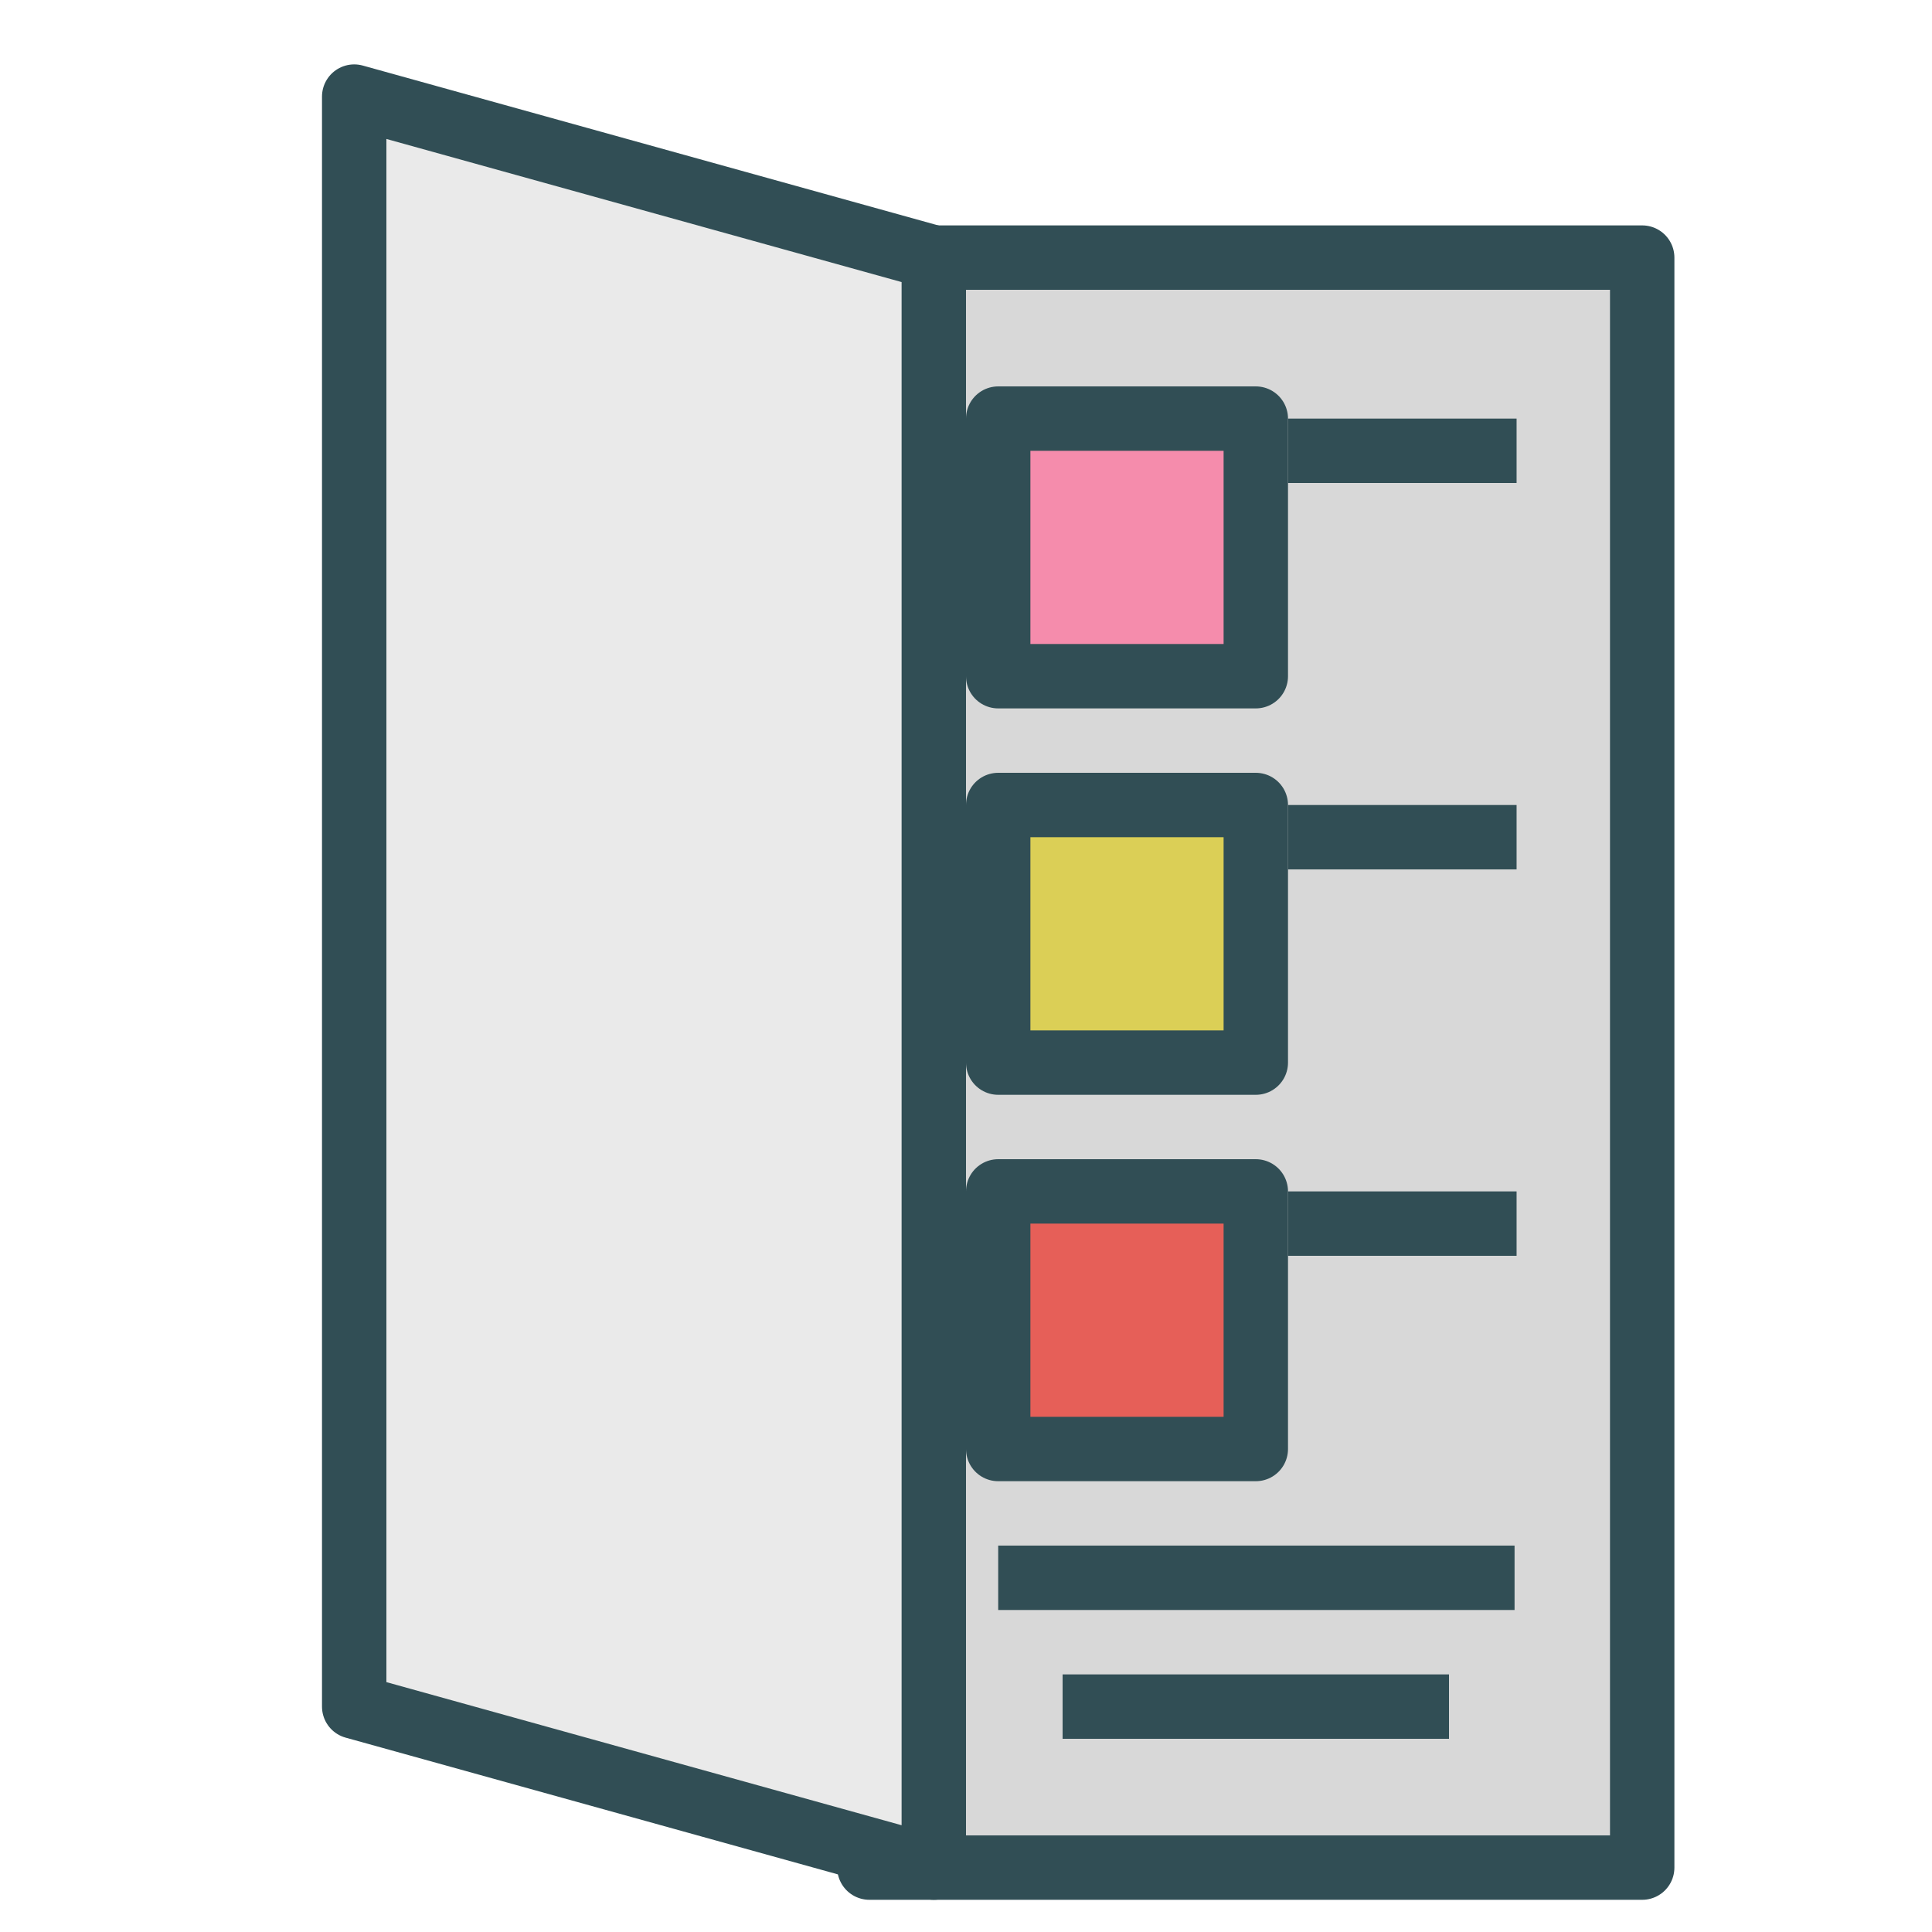 <?xml version="1.0" encoding="UTF-8" standalone="no"?>
<svg width="60px" height="60px" viewBox="0 0 60 60" version="1.1" xmlns="http://www.w3.org/2000/svg" xmlns:xlink="http://www.w3.org/1999/xlink" xmlns:sketch="http://www.bohemiancoding.com/sketch/ns">
    <!-- Generator: Sketch 3.2.2 (9983) - http://www.bohemiancoding.com/sketch -->
    <title>Menu</title>
    <desc>Created with Sketch.</desc>
    <defs></defs>
    <g id="colored" stroke="none" stroke-width="1" fill="none" fill-rule="evenodd" sketch:type="MSPage">
        <g id="Kitchen_sliced" sketch:type="MSLayerGroup" transform="translate(-360, -600)"></g>
        <g id="Kitchen" sketch:type="MSLayerGroup" transform="translate(-367, -598)" stroke="#314E55" stroke-width="2" stroke-linejoin="round">
            <g id="Menu" transform="translate(378, 601)" sketch:type="MSShapeGroup">
                <rect id="Rectangle-722" stroke-linecap="round" fill="#D8D8D8" x="16" y="5" width="24" height="50"></rect>
                <path d="M0,0 L18,5 L18,55 L0,50 L0,0 Z" id="Rectangle-722" stroke-linecap="round" fill="#EAEAEA"></path>
                <rect id="Rectangle-724" stroke-linecap="round" fill="#F58CAC" x="20" y="10" width="8" height="8"></rect>
                <rect id="Rectangle-724" stroke-linecap="round" fill="#DBCF56" x="20" y="22" width="8" height="8"></rect>
                <rect id="Rectangle-724" stroke-linecap="round" fill="#E65F58" x="20" y="34" width="8" height="8"></rect>
                <path d="M30,11 L35.099,11" id="Line" stroke-linecap="square"></path>
                <path d="M30,23 L35.099,23" id="Line" stroke-linecap="square"></path>
                <path d="M30,35 L35.099,35" id="Line" stroke-linecap="square"></path>
                <path d="M21,46 L35.036,46" id="Line" stroke-linecap="square"></path>
                <path d="M23,50 L33,50" id="Line" stroke-linecap="square"></path>
            </g>
        </g>
    </g>
</svg>